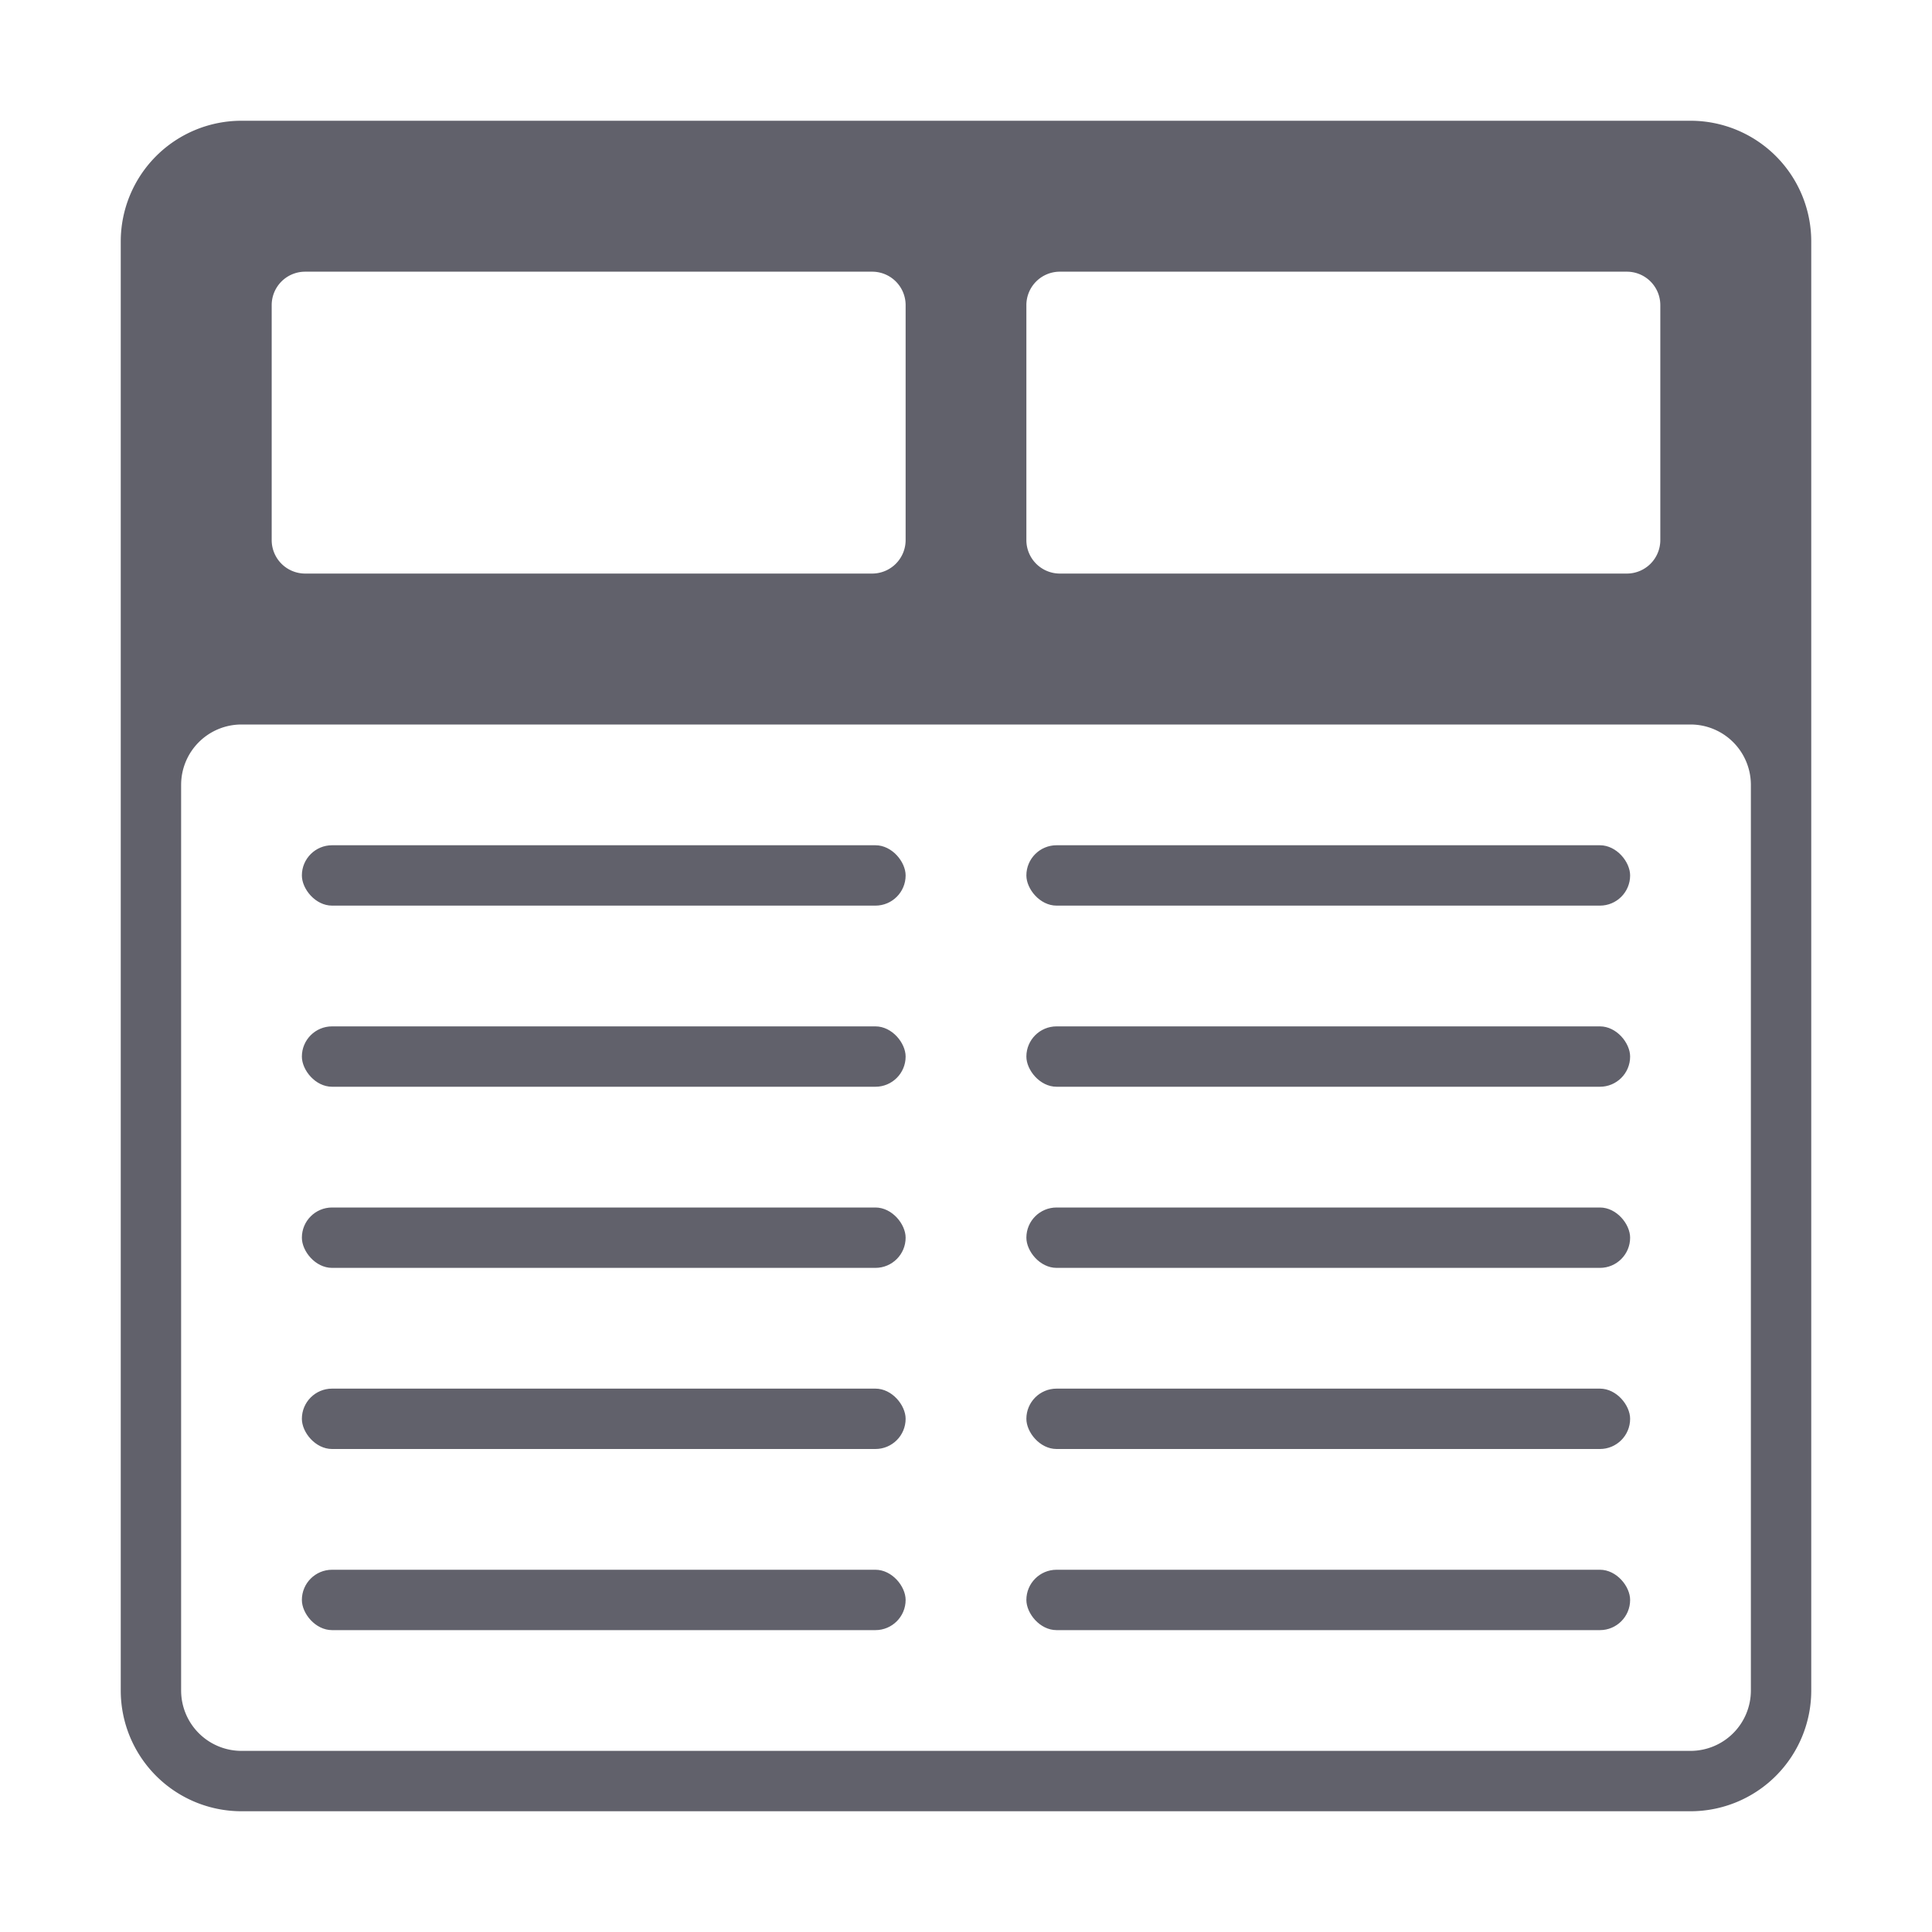 <svg xmlns="http://www.w3.org/2000/svg" height="64" width="64" viewBox="0 0 64 64"><title>data table 2</title><g fill="#61616b" class="nc-icon-wrapper"><rect x="10" y="46" width="20" height="2" rx="1" fill="#61616b" data-color="color-2"></rect><rect x="34" y="46" width="20" height="2" rx="1" fill="#61616b" data-color="color-2"></rect><rect x="10" y="40" width="20" height="2" rx="1" fill="#61616b" data-color="color-2"></rect><rect x="34" y="40" width="20" height="2" rx="1" fill="#61616b" data-color="color-2"></rect><rect x="10" y="34" width="20" height="2" rx="1" fill="#61616b" data-color="color-2"></rect><rect x="34" y="34" width="20" height="2" rx="1" fill="#61616b" data-color="color-2"></rect><rect x="10" y="28" width="20" height="2" rx="1" fill="#61616b" data-color="color-2"></rect><rect x="34" y="28" width="20" height="2" rx="1" fill="#61616b" data-color="color-2"></rect><rect x="10" y="52" width="20" height="2" rx="1" fill="#61616b" data-color="color-2"></rect><rect x="34" y="52" width="20" height="2" rx="1" fill="#61616b" data-color="color-2"></rect><path d="M56,4H8A4,4,0,0,0,4,8V56a4,4,0,0,0,4,4H56a4,4,0,0,0,4-4V8A4,4,0,0,0,56,4ZM34,10.111A1.108,1.108,0,0,1,35.1,9H53.9A1.108,1.108,0,0,1,55,10.111v7.778A1.109,1.109,0,0,1,53.9,19H35.1A1.109,1.109,0,0,1,34,17.889Zm-25,0A1.108,1.108,0,0,1,10.105,9H28.9A1.108,1.108,0,0,1,30,10.111v7.778A1.109,1.109,0,0,1,28.9,19H10.105A1.109,1.109,0,0,1,9,17.889ZM58,56a2,2,0,0,1-2,2H8a2,2,0,0,1-2-2V26a2,2,0,0,1,2-2H56a2,2,0,0,1,2,2Z" fill="#61616b"></path></g></svg>